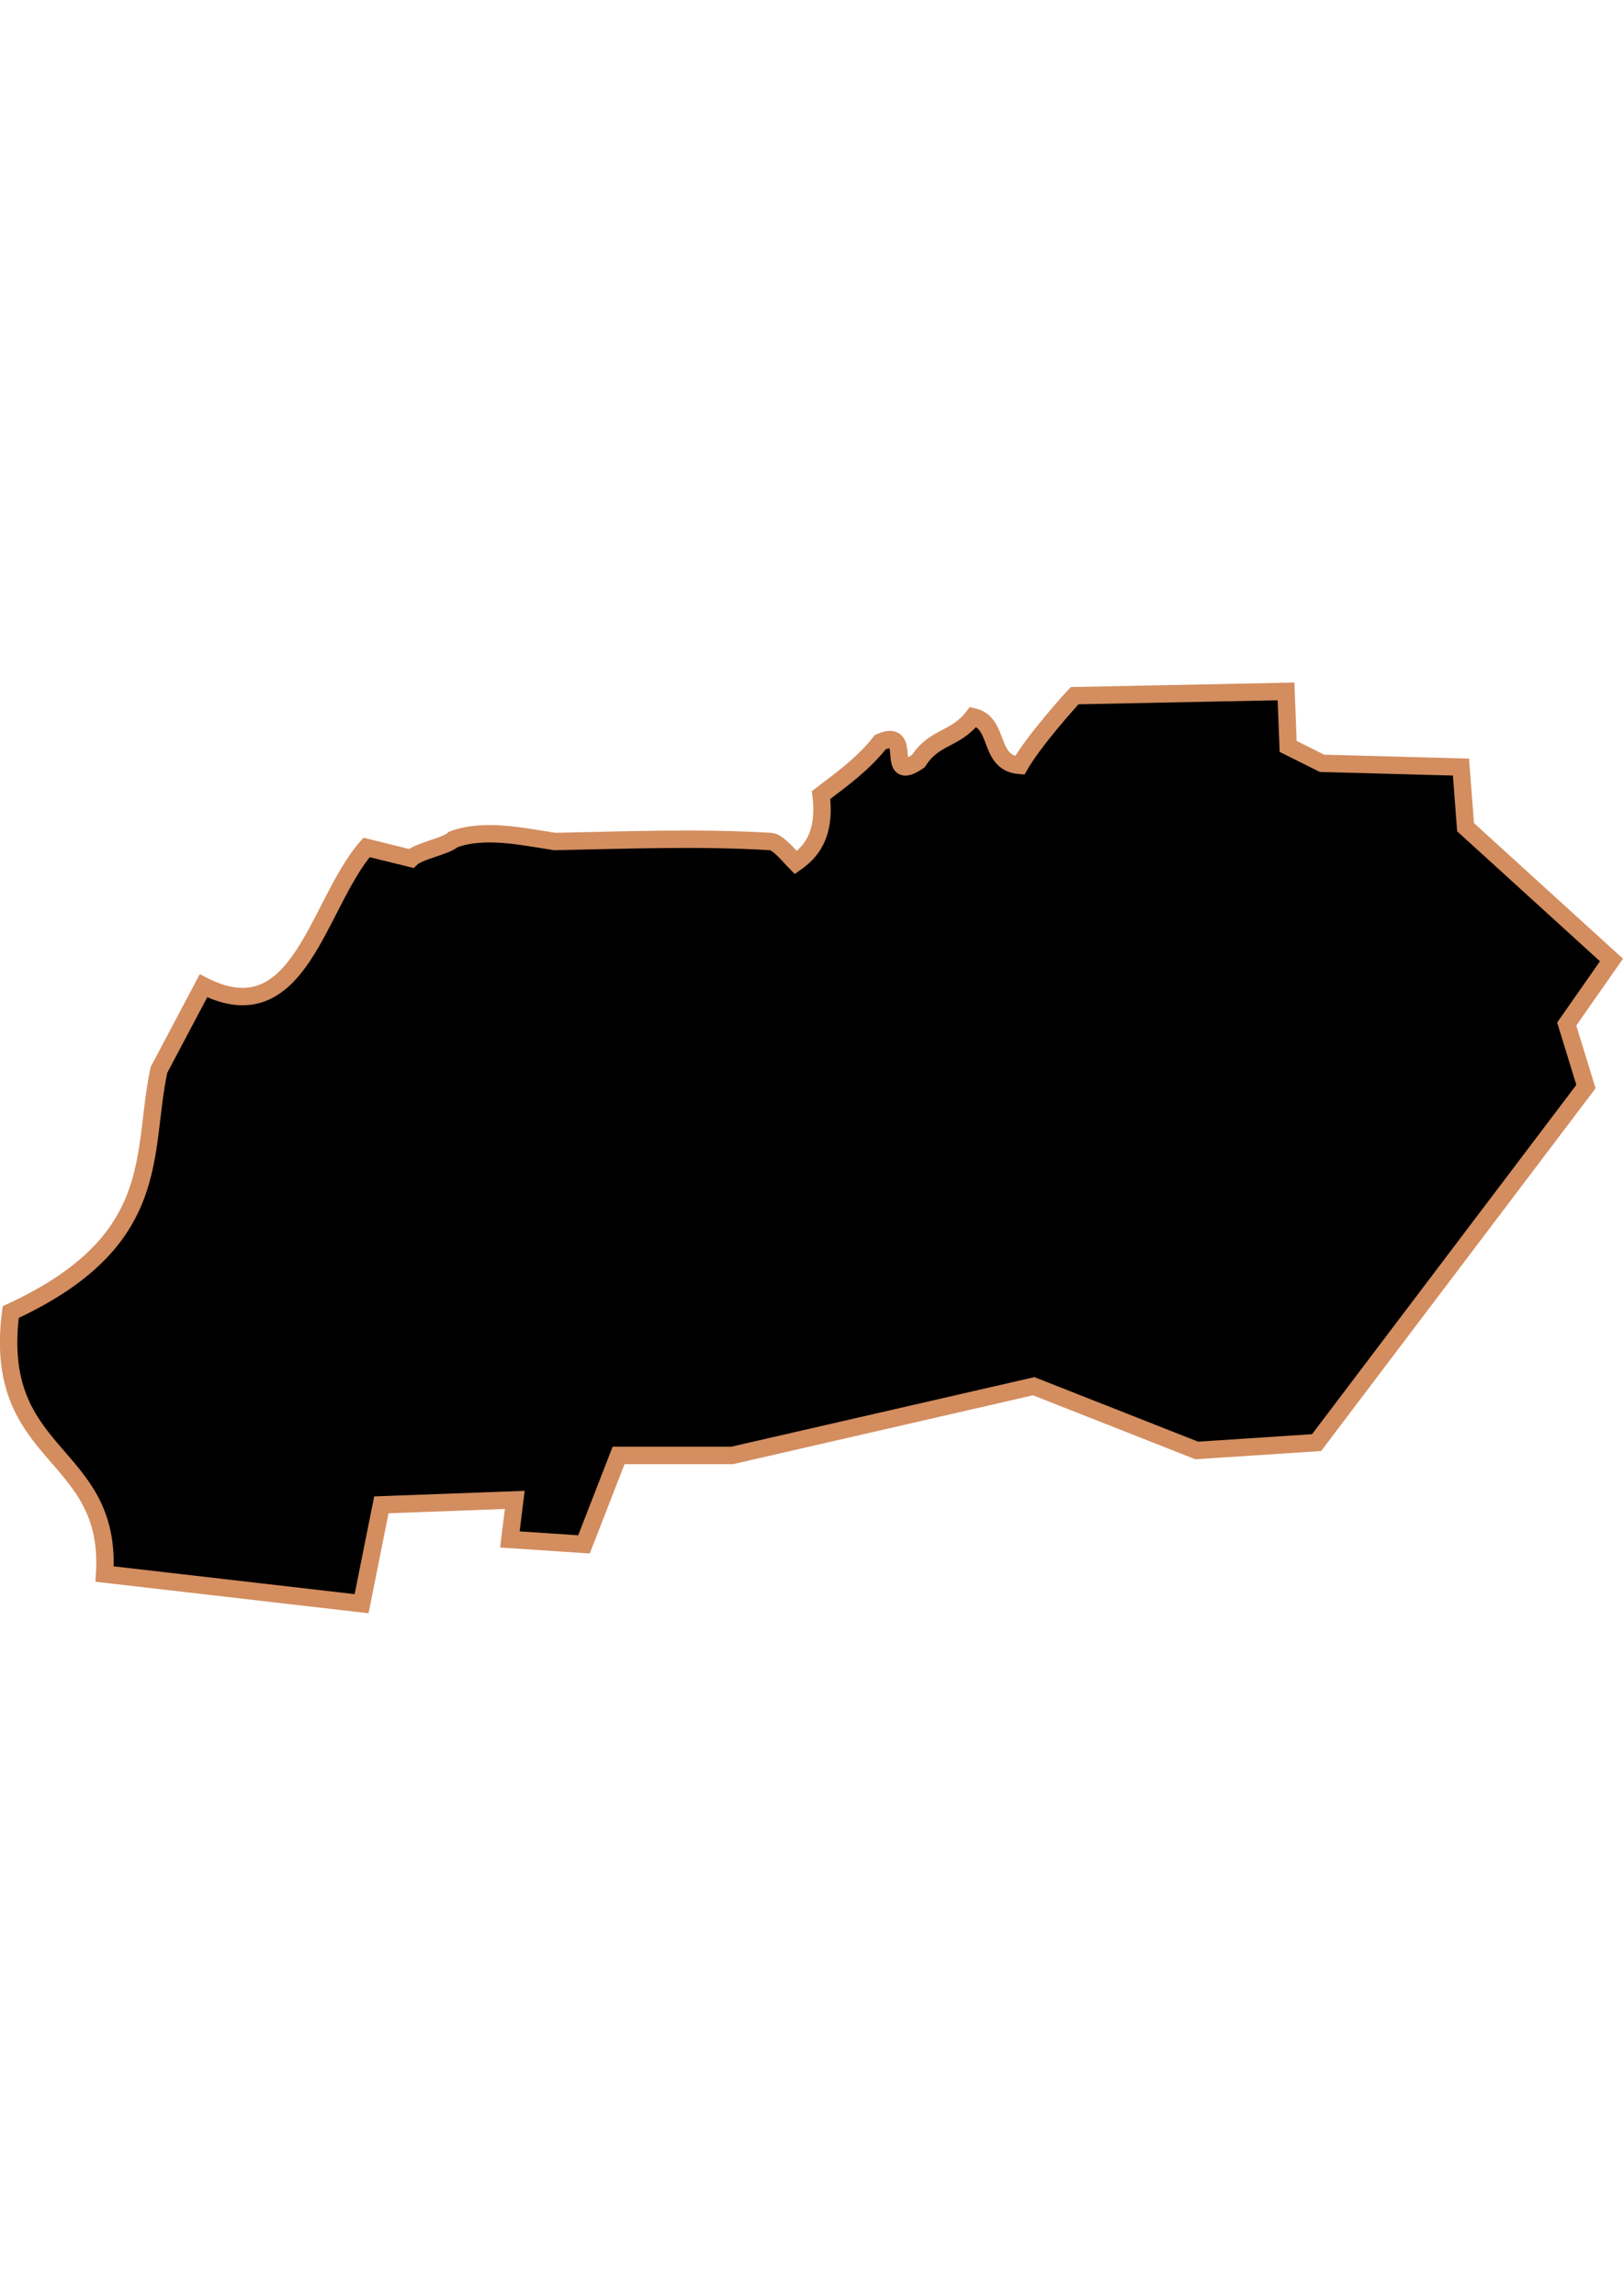 <?xml version="1.0" encoding="UTF-8" standalone="no"?>
<!-- Created with Inkscape (http://www.inkscape.org/) -->

<svg
   width="210mm"
   height="297mm"
   viewBox="0 0 210 297"
   version="1.1"
   id="svg1283"
   inkscape:version="1.1.2 (b8e25be833, 2022-02-05)"
   sodipodi:docname="vector.svg"
   xmlns:inkscape="http://www.inkscape.org/namespaces/inkscape"
   xmlns:sodipodi="http://sodipodi.sourceforge.net/DTD/sodipodi-0.dtd"
   xmlns="http://www.w3.org/2000/svg"
   xmlns:svg="http://www.w3.org/2000/svg">
  <sodipodi:namedview
     id="namedview1285"
     pagecolor="#ffffff"
     bordercolor="#666666"
     borderopacity="1.0"
     inkscape:pageshadow="2"
     inkscape:pageopacity="0.0"
     inkscape:pagecheckerboard="0"
     inkscape:document-units="mm"
     showgrid="false"
     inkscape:zoom="0.52347032"
     inkscape:cx="155.69173"
     inkscape:cy="611.30496"
     inkscape:window-width="1920"
     inkscape:window-height="1017"
     inkscape:window-x="-8"
     inkscape:window-y="-8"
     inkscape:window-maximized="1"
     inkscape:current-layer="layer1" />
  <defs
     id="defs1280" />
  <g
     inkscape:label="Capa 1"
     inkscape:groupmode="layer"
     id="layer1">
    <path
       id="Penaflor"
       style="fill:#000000;fill-opacity:1;stroke:#d38d5f;stroke-width:2.251;stroke-miterlimit:4;stroke-opacity:1"
       d="m 170.353,186.625 34.854,-46.057 -2.49,-8.091 5.793,-8.287 -18.882,-17.18 -0.592,-7.778 -17.989,-0.486 -4.375,-2.188 -0.274,-7.11 -27.345,0.548 c -0.579,0.583 -5.343,5.918 -7.11,9.024 -4.147,-0.328 -2.513,-5.489 -6.016,-6.289 -2.346,3.047 -4.981,2.432 -7.11,5.742 -4.542,3.067 -0.455,-4.452 -4.922,-2.461 -2.144,2.757 -4.957,4.789 -7.656,6.836 0.678,5.478 -1.626,7.581 -3.281,8.75 -0.697,-0.697 -2.295,-2.734 -3.281,-2.734 -9.308,-0.563 -18.555,-0.186 -27.891,0 -4.267,-0.648 -9.081,-1.749 -13.125,-0.274 -0.868,0.868 -4.507,1.5 -5.469,2.461 l -5.766,-1.423 c -6.411,7.369 -8.606,24.226 -21.102,17.904 l -5.755,10.871 c -2.33,10.814 0.777,22.122 -19.183,31.333 -2.501,19.179 13.178,17.722 12.149,33.89 l 33.251,3.837 2.558,-12.789 17.265,-0.639 -0.639,5.116 9.592,0.639 4.476,-11.51 h 14.707 l 39.006,-8.952 21.102,8.313 z"
       sodipodi:nodetypes="ccccccccccccccccccccccccccccccccccc"
       inkscape:label="#path4644" />
  </g>
</svg>
